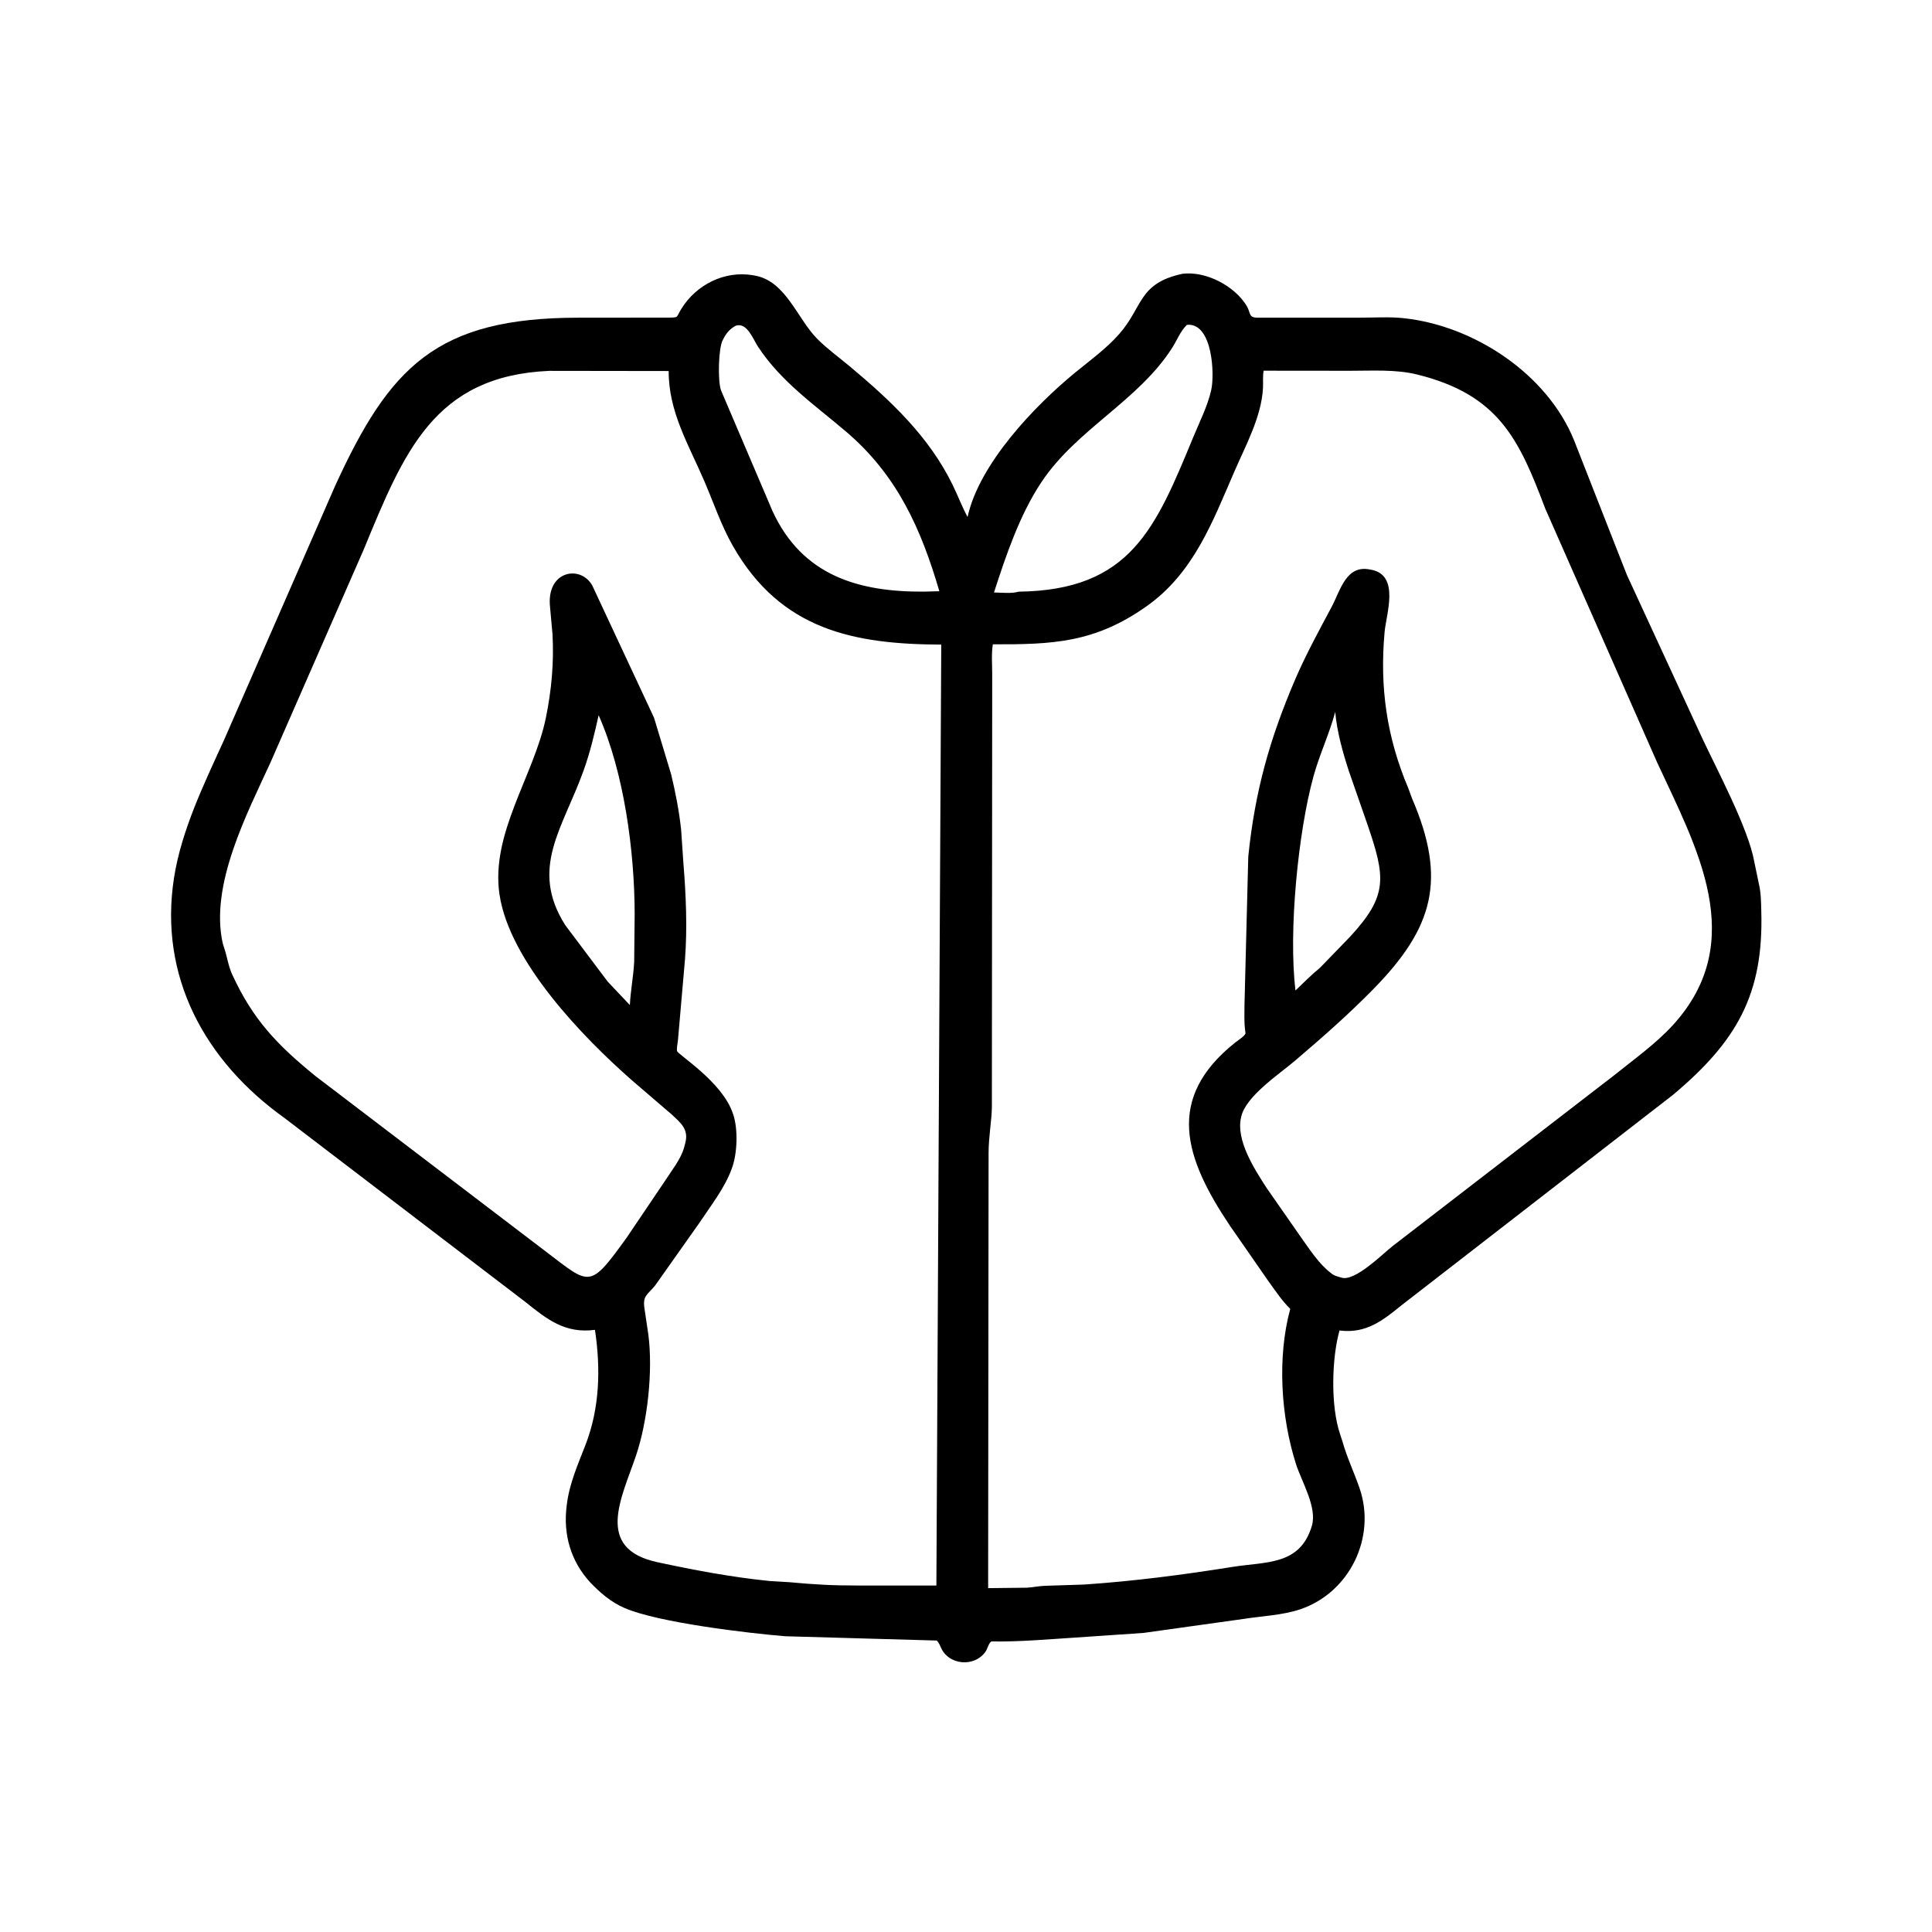 <svg width="48" height="48" viewBox="0 0 48 48" fill="none" xmlns="http://www.w3.org/2000/svg">
<path d="M14.659 39.309C14.177 38.782 13.99 38.119 14.078 37.417L14.084 37.371C14.147 36.858 14.359 36.38 14.545 35.902C14.902 34.982 14.925 34.003 14.782 33.04C14.04 33.136 13.598 32.785 13.048 32.343L7.074 27.781C5.081 26.358 3.943 24.256 4.323 21.812C4.507 20.628 5.072 19.47 5.566 18.386L8.325 12.074C9.678 9.117 10.838 7.894 14.373 7.893L16.616 7.891C16.872 7.89 16.796 7.884 16.927 7.674C17.297 7.074 17.998 6.72 18.7 6.837L18.738 6.844C19.521 6.969 19.808 7.921 20.304 8.418C20.555 8.67 20.86 8.891 21.134 9.12C22.142 9.966 23.082 10.849 23.666 12.043C23.796 12.309 23.898 12.582 24.039 12.845C24.328 11.519 25.712 10.078 26.707 9.261C27.081 8.954 27.485 8.664 27.806 8.299C28.402 7.622 28.277 7.039 29.379 6.802C29.962 6.73 30.669 7.102 30.971 7.595C31.079 7.77 31.009 7.894 31.249 7.893L33.791 7.892C34.141 7.893 34.515 7.867 34.862 7.904C36.616 8.086 38.438 9.287 39.107 10.939L40.419 14.283L42.292 18.341C42.65 19.108 43.438 20.584 43.583 21.402L43.697 21.951C43.752 22.177 43.753 22.408 43.759 22.64C43.817 24.691 43.164 25.861 41.563 27.203L34.818 32.431C34.349 32.812 33.946 33.129 33.308 33.059L33.28 33.055C33.085 33.746 33.056 34.935 33.294 35.631L33.353 35.813C33.465 36.21 33.646 36.59 33.78 36.98C34.196 38.194 33.532 39.572 32.297 39.985C31.86 40.131 31.357 40.149 30.902 40.221L28.406 40.57L26.671 40.688C25.998 40.731 25.32 40.792 24.645 40.781C24.577 40.78 24.533 40.961 24.496 41.018C24.225 41.435 23.558 41.379 23.37 40.918C23.343 40.853 23.321 40.813 23.276 40.759L19.508 40.652C18.616 40.579 16.343 40.314 15.509 39.947C15.171 39.799 14.911 39.572 14.659 39.309ZM29.485 8.074C29.326 8.229 29.244 8.45 29.126 8.636C28.282 9.961 26.751 10.661 25.875 11.977C25.332 12.792 24.996 13.793 24.695 14.72C24.878 14.722 25.136 14.753 25.307 14.7C28.095 14.665 28.711 13.121 29.65 10.852C29.806 10.475 30.003 10.088 30.093 9.688C30.179 9.303 30.127 8.057 29.523 8.068L29.485 8.074ZM18.269 8.098C18.131 8.175 18.046 8.276 17.975 8.414L17.956 8.45C17.85 8.649 17.829 9.439 17.911 9.692L19.193 12.698C19.934 14.308 21.34 14.708 22.948 14.699L23.338 14.689C22.885 13.144 22.295 11.81 21.022 10.725C20.24 10.059 19.403 9.484 18.831 8.611C18.715 8.435 18.563 8.007 18.288 8.09L18.269 8.098ZM31.473 9.21L31.395 9.209C31.369 9.352 31.386 9.499 31.378 9.645C31.341 10.349 30.952 11.062 30.677 11.694C30.127 12.96 29.659 14.237 28.48 15.067C27.192 15.975 26.146 16.012 24.667 16.008C24.628 16.244 24.651 16.511 24.651 16.75L24.643 27.506C24.637 27.861 24.562 28.229 24.561 28.653L24.55 39.457L25.512 39.446C25.662 39.437 25.808 39.405 25.959 39.399L26.928 39.368C28.165 39.285 29.386 39.126 30.609 38.931C31.461 38.794 32.302 38.899 32.594 37.905C32.728 37.449 32.337 36.806 32.2 36.379C31.824 35.206 31.727 33.727 32.056 32.519C31.847 32.314 31.699 32.084 31.527 31.85L30.556 30.451C29.429 28.768 28.939 27.293 30.692 25.899C30.747 25.855 30.933 25.737 30.944 25.673L30.935 25.597C30.907 25.39 30.919 25.169 30.919 24.961L31.013 21.28C31.179 19.657 31.545 18.357 32.18 16.876C32.448 16.254 32.769 15.671 33.086 15.074C33.306 14.658 33.447 14.023 34.043 14.151L34.073 14.156C34.783 14.293 34.44 15.256 34.4 15.701C34.276 17.067 34.45 18.311 34.988 19.581L35.083 19.84C35.947 21.85 35.62 23.047 34.116 24.579C33.496 25.211 32.834 25.792 32.16 26.365C31.788 26.682 30.953 27.235 30.84 27.738L30.834 27.762C30.701 28.332 31.17 29.051 31.467 29.512L32.338 30.762C32.549 31.057 32.768 31.399 33.059 31.623L33.081 31.641C33.15 31.696 33.222 31.711 33.305 31.735L33.33 31.743C33.667 31.845 34.356 31.148 34.593 30.963L40.106 26.713C40.593 26.321 41.14 25.931 41.562 25.469C43.472 23.378 42.135 21.03 41.174 18.949L38.39 12.633C37.739 10.909 37.234 9.807 35.211 9.305C34.673 9.172 34.085 9.213 33.536 9.212L31.473 9.21ZM13.644 9.214C10.779 9.339 10.032 11.244 9.035 13.656L6.72 18.944C6.141 20.209 5.208 21.985 5.534 23.437L5.568 23.546C5.643 23.765 5.67 23.996 5.769 24.211C6.286 25.336 6.886 25.958 7.833 26.731L13.595 31.12C14.668 31.938 14.651 32.023 15.573 30.744L16.521 29.34C16.684 29.083 16.912 28.807 16.995 28.513L17.025 28.399C17.118 28.06 16.911 27.897 16.691 27.691L15.701 26.841C14.465 25.755 12.658 23.882 12.41 22.224C12.183 20.707 13.268 19.269 13.562 17.834C13.703 17.143 13.765 16.466 13.727 15.76L13.667 15.096C13.559 14.167 14.436 14.025 14.719 14.555L16.249 17.831L16.674 19.237C16.782 19.687 16.873 20.151 16.922 20.611L16.979 21.445C17.043 22.231 17.079 23.052 17.018 23.84L16.843 25.85C16.836 25.919 16.809 26.044 16.82 26.11C16.836 26.201 17.95 26.877 18.209 27.668L18.22 27.699C18.339 28.062 18.318 28.659 18.187 29.016L18.174 29.052C17.998 29.529 17.646 29.974 17.366 30.396L16.275 31.94C16.084 32.171 15.971 32.188 16.008 32.484L16.108 33.157C16.226 34.068 16.088 35.314 15.802 36.162C15.453 37.2 14.756 38.475 16.336 38.813C17.253 39.01 18.192 39.187 19.125 39.28L19.608 39.309C20.243 39.368 20.68 39.392 21.335 39.392L23.264 39.392L23.385 16.015C21.228 16.006 19.403 15.661 18.208 13.564C17.917 13.053 17.73 12.491 17.498 11.952C17.106 11.04 16.61 10.232 16.613 9.218L13.644 9.214ZM33.173 17.689C33.028 18.23 32.783 18.745 32.633 19.289C32.256 20.651 32.006 23.139 32.186 24.608C32.381 24.421 32.588 24.212 32.796 24.043L33.541 23.274C34.487 22.248 34.428 21.805 33.966 20.461L33.511 19.154C33.358 18.682 33.218 18.185 33.173 17.689ZM14.873 17.77C14.768 18.238 14.664 18.683 14.502 19.135C13.988 20.575 13.148 21.564 14.04 22.98L15.099 24.389L15.649 24.971C15.666 24.608 15.738 24.254 15.756 23.896L15.768 22.706C15.765 21.159 15.509 19.204 14.873 17.77Z" fill="black"/>
</svg>
